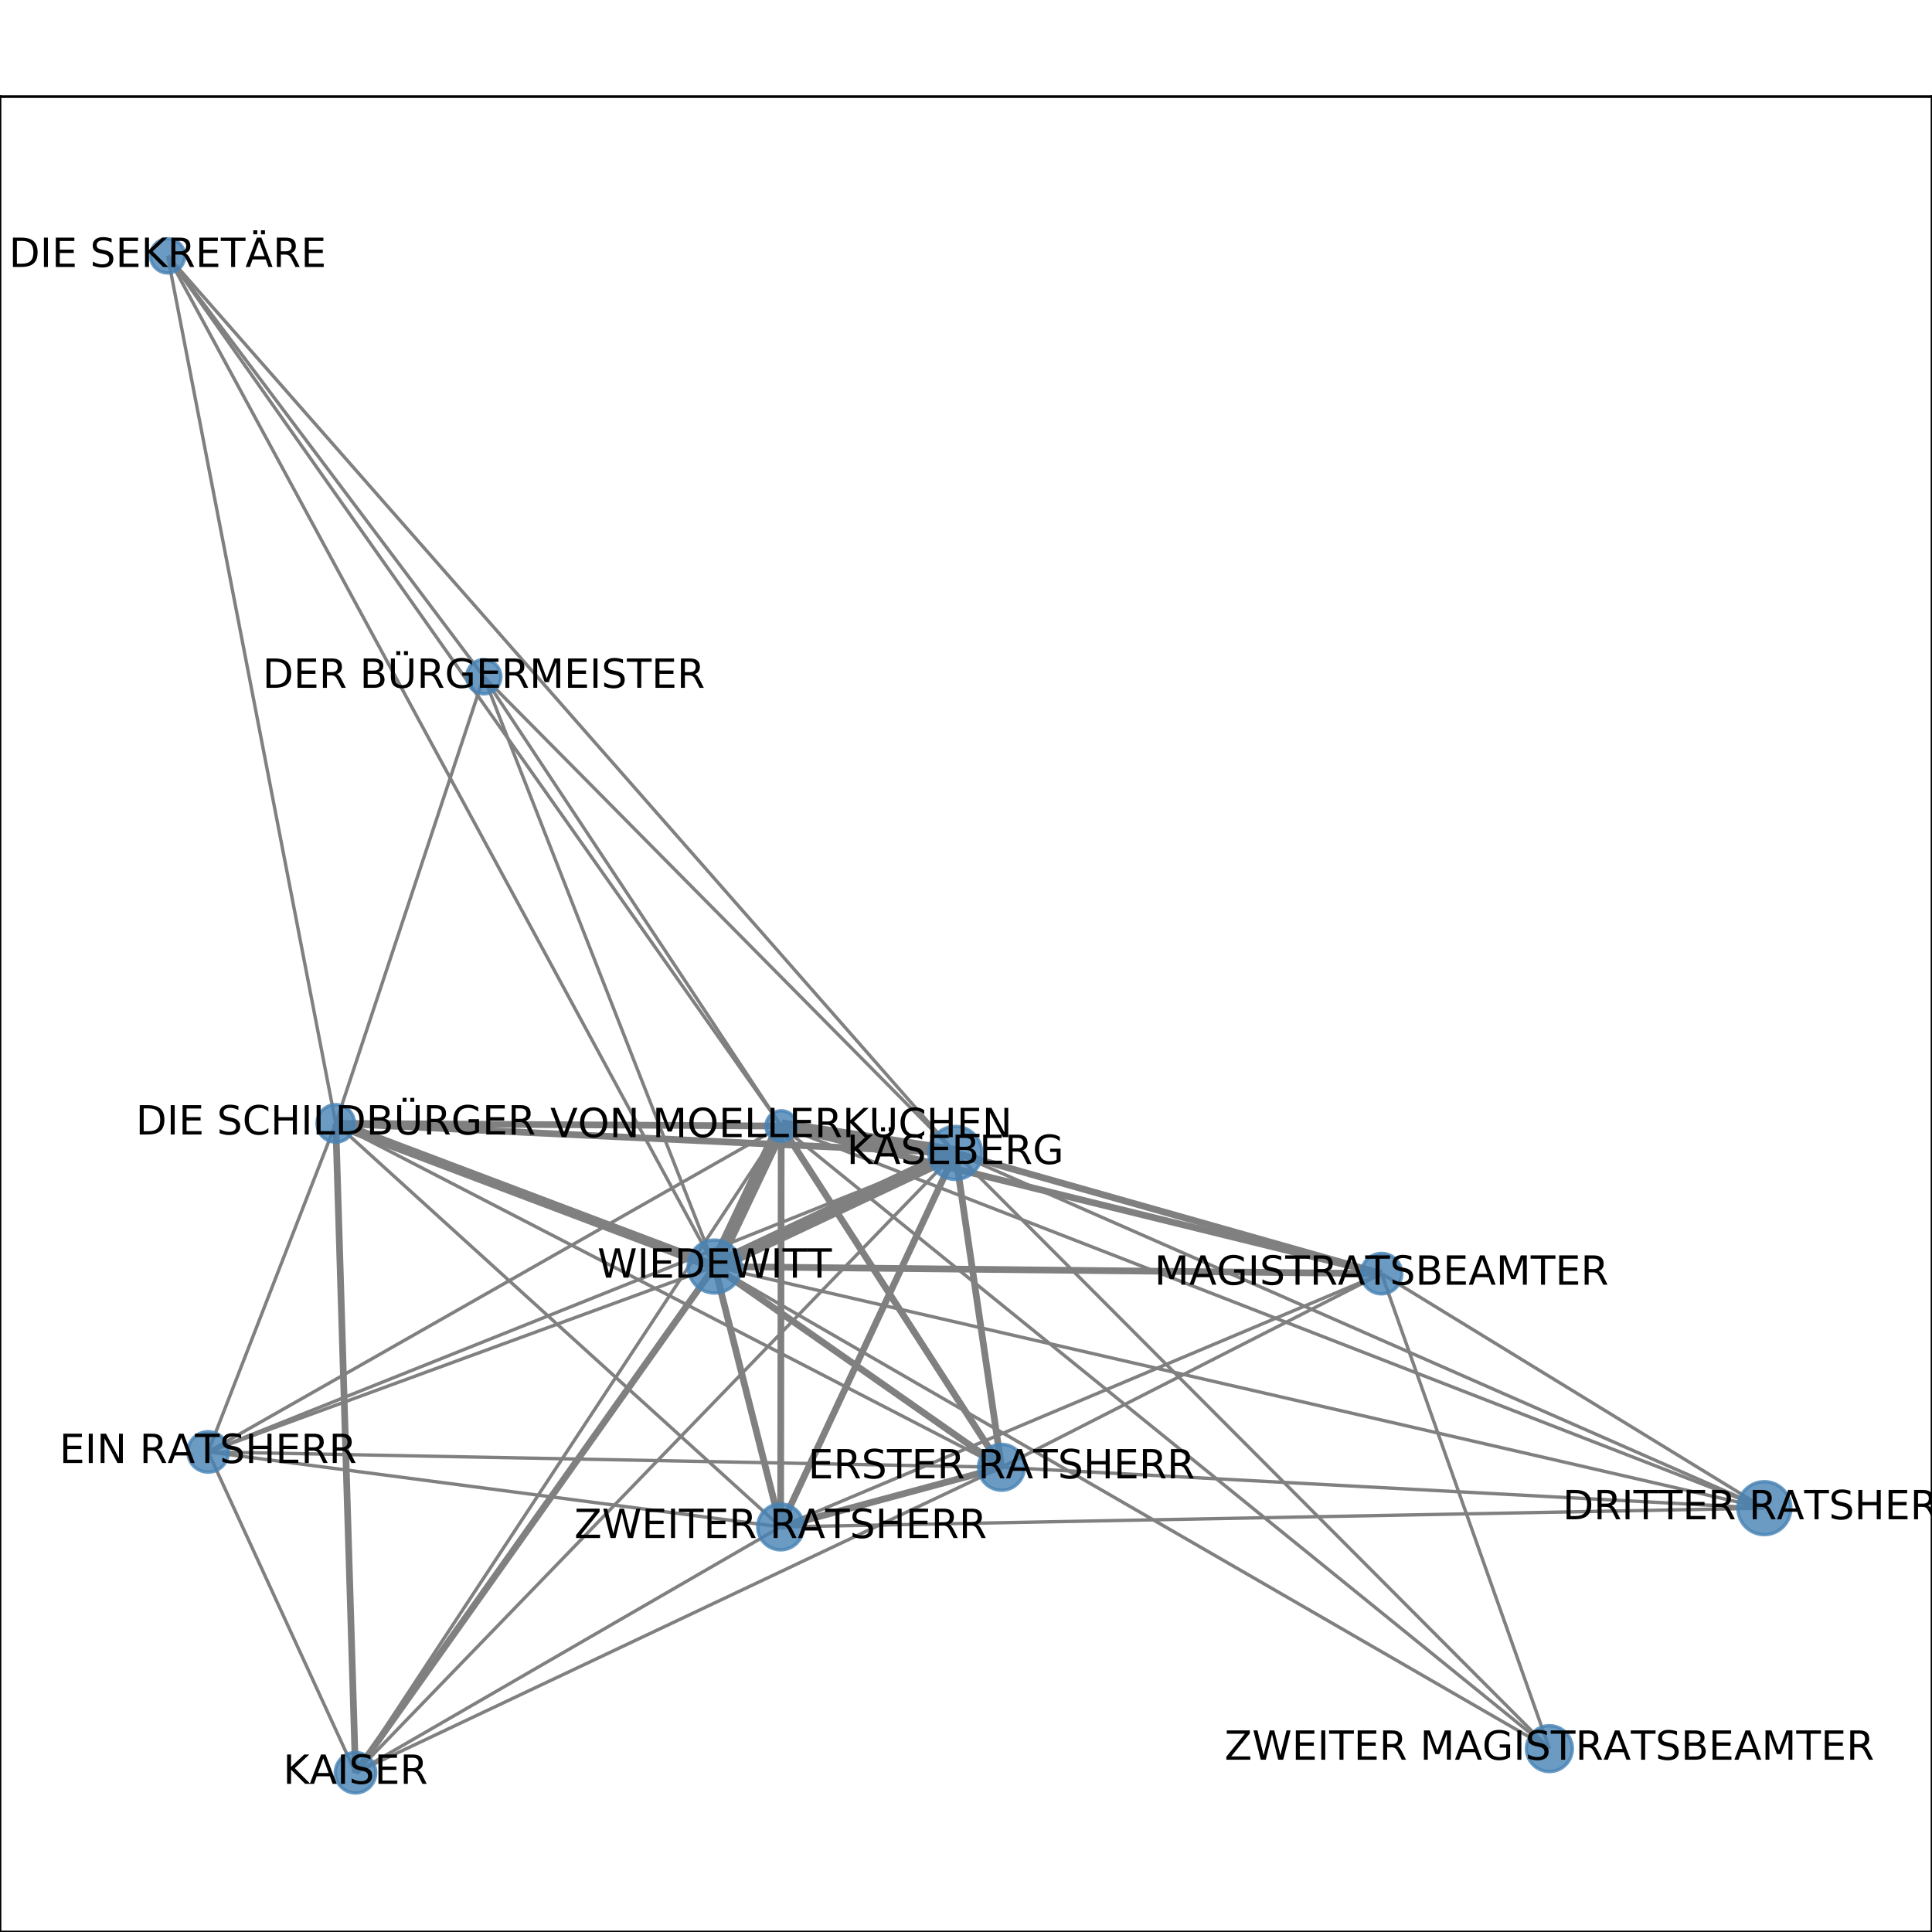 <?xml version="1.0" encoding="utf-8" standalone="no"?>
<!DOCTYPE svg PUBLIC "-//W3C//DTD SVG 1.1//EN"
  "http://www.w3.org/Graphics/SVG/1.1/DTD/svg11.dtd">
<!-- Created with matplotlib (http://matplotlib.org/) -->
<svg height="576pt" version="1.1" viewBox="0 0 576 576" width="576pt" xmlns="http://www.w3.org/2000/svg" xmlns:xlink="http://www.w3.org/1999/xlink">
 <defs>
  <style type="text/css">
*{stroke-linecap:butt;stroke-linejoin:round;}
  </style>
 </defs>
 <g id="figure_1">
  <g id="patch_1">
   <path d="M 0 576 
L 576 576 
L 576 0 
L 0 0 
z
" style="fill:#ffffff;"/>
  </g>
  <g id="axes_1">
   <g id="patch_2">
    <path d="M 0 576 
L 576 576 
L 576 28.8 
L 0 28.8 
z
" style="fill:#ffffff;"/>
   </g>
   <g id="LineCollection_1">
    <path clip-path="url(#pb0f4150a5f)" d="M 144.228 201.752 
L 49.983 76.284 
" style="fill:none;stroke:#808080;"/>
    <path clip-path="url(#pb0f4150a5f)" d="M 144.228 201.752 
L 232.916 335.719 
" style="fill:none;stroke:#808080;"/>
    <path clip-path="url(#pb0f4150a5f)" d="M 144.228 201.752 
L 213.049 377.605 
" style="fill:none;stroke:#808080;"/>
    <path clip-path="url(#pb0f4150a5f)" d="M 144.228 201.752 
L 100.101 334.923 
" style="fill:none;stroke:#808080;"/>
    <path clip-path="url(#pb0f4150a5f)" d="M 144.228 201.752 
L 284.81 343.72 
" style="fill:none;stroke:#808080;"/>
    <path clip-path="url(#pb0f4150a5f)" d="M 232.732 455.226 
L 62.042 432.871 
" style="fill:none;stroke:#808080;"/>
    <path clip-path="url(#pb0f4150a5f)" d="M 232.732 455.226 
L 213.049 377.605 
" style="fill:none;stroke:#808080;stroke-width:2;"/>
    <path clip-path="url(#pb0f4150a5f)" d="M 232.732 455.226 
L 526.017 449.64 
" style="fill:none;stroke:#808080;"/>
    <path clip-path="url(#pb0f4150a5f)" d="M 232.732 455.226 
L 105.988 528.516 
" style="fill:none;stroke:#808080;"/>
    <path clip-path="url(#pb0f4150a5f)" d="M 232.732 455.226 
L 411.889 379.712 
" style="fill:none;stroke:#808080;"/>
    <path clip-path="url(#pb0f4150a5f)" d="M 232.732 455.226 
L 100.101 334.923 
" style="fill:none;stroke:#808080;"/>
    <path clip-path="url(#pb0f4150a5f)" d="M 232.732 455.226 
L 232.916 335.719 
" style="fill:none;stroke:#808080;stroke-width:2;"/>
    <path clip-path="url(#pb0f4150a5f)" d="M 232.732 455.226 
L 298.587 437.448 
" style="fill:none;stroke:#808080;stroke-width:2;"/>
    <path clip-path="url(#pb0f4150a5f)" d="M 232.732 455.226 
L 284.81 343.72 
" style="fill:none;stroke:#808080;stroke-width:2;"/>
    <path clip-path="url(#pb0f4150a5f)" d="M 213.049 377.605 
L 526.017 449.64 
" style="fill:none;stroke:#808080;"/>
    <path clip-path="url(#pb0f4150a5f)" d="M 213.049 377.605 
L 284.81 343.72 
" style="fill:none;stroke:#808080;stroke-width:4;"/>
    <path clip-path="url(#pb0f4150a5f)" d="M 213.049 377.605 
L 100.101 334.923 
" style="fill:none;stroke:#808080;stroke-width:3;"/>
    <path clip-path="url(#pb0f4150a5f)" d="M 213.049 377.605 
L 105.988 528.516 
" style="fill:none;stroke:#808080;stroke-width:2;"/>
    <path clip-path="url(#pb0f4150a5f)" d="M 213.049 377.605 
L 461.934 521.332 
" style="fill:none;stroke:#808080;"/>
    <path clip-path="url(#pb0f4150a5f)" d="M 213.049 377.605 
L 62.042 432.871 
" style="fill:none;stroke:#808080;"/>
    <path clip-path="url(#pb0f4150a5f)" d="M 213.049 377.605 
L 49.983 76.284 
" style="fill:none;stroke:#808080;"/>
    <path clip-path="url(#pb0f4150a5f)" d="M 213.049 377.605 
L 411.889 379.712 
" style="fill:none;stroke:#808080;stroke-width:2;"/>
    <path clip-path="url(#pb0f4150a5f)" d="M 213.049 377.605 
L 232.916 335.719 
" style="fill:none;stroke:#808080;stroke-width:4;"/>
    <path clip-path="url(#pb0f4150a5f)" d="M 213.049 377.605 
L 298.587 437.448 
" style="fill:none;stroke:#808080;stroke-width:2;"/>
    <path clip-path="url(#pb0f4150a5f)" d="M 100.101 334.923 
L 49.983 76.284 
" style="fill:none;stroke:#808080;"/>
    <path clip-path="url(#pb0f4150a5f)" d="M 100.101 334.923 
L 62.042 432.871 
" style="fill:none;stroke:#808080;"/>
    <path clip-path="url(#pb0f4150a5f)" d="M 100.101 334.923 
L 105.988 528.516 
" style="fill:none;stroke:#808080;stroke-width:2;"/>
    <path clip-path="url(#pb0f4150a5f)" d="M 100.101 334.923 
L 232.916 335.719 
" style="fill:none;stroke:#808080;stroke-width:2;"/>
    <path clip-path="url(#pb0f4150a5f)" d="M 100.101 334.923 
L 298.587 437.448 
" style="fill:none;stroke:#808080;"/>
    <path clip-path="url(#pb0f4150a5f)" d="M 100.101 334.923 
L 284.81 343.72 
" style="fill:none;stroke:#808080;stroke-width:2;"/>
    <path clip-path="url(#pb0f4150a5f)" d="M 105.988 528.516 
L 62.042 432.871 
" style="fill:none;stroke:#808080;"/>
    <path clip-path="url(#pb0f4150a5f)" d="M 105.988 528.516 
L 232.916 335.719 
" style="fill:none;stroke:#808080;"/>
    <path clip-path="url(#pb0f4150a5f)" d="M 105.988 528.516 
L 298.587 437.448 
" style="fill:none;stroke:#808080;"/>
    <path clip-path="url(#pb0f4150a5f)" d="M 105.988 528.516 
L 284.81 343.72 
" style="fill:none;stroke:#808080;"/>
    <path clip-path="url(#pb0f4150a5f)" d="M 232.916 335.719 
L 461.934 521.332 
" style="fill:none;stroke:#808080;"/>
    <path clip-path="url(#pb0f4150a5f)" d="M 232.916 335.719 
L 62.042 432.871 
" style="fill:none;stroke:#808080;"/>
    <path clip-path="url(#pb0f4150a5f)" d="M 232.916 335.719 
L 49.983 76.284 
" style="fill:none;stroke:#808080;"/>
    <path clip-path="url(#pb0f4150a5f)" d="M 232.916 335.719 
L 411.889 379.712 
" style="fill:none;stroke:#808080;stroke-width:2;"/>
    <path clip-path="url(#pb0f4150a5f)" d="M 232.916 335.719 
L 526.017 449.64 
" style="fill:none;stroke:#808080;"/>
    <path clip-path="url(#pb0f4150a5f)" d="M 232.916 335.719 
L 298.587 437.448 
" style="fill:none;stroke:#808080;stroke-width:2;"/>
    <path clip-path="url(#pb0f4150a5f)" d="M 232.916 335.719 
L 284.81 343.72 
" style="fill:none;stroke:#808080;stroke-width:4;"/>
    <path clip-path="url(#pb0f4150a5f)" d="M 461.934 521.332 
L 411.889 379.712 
" style="fill:none;stroke:#808080;"/>
    <path clip-path="url(#pb0f4150a5f)" d="M 461.934 521.332 
L 284.81 343.72 
" style="fill:none;stroke:#808080;"/>
    <path clip-path="url(#pb0f4150a5f)" d="M 62.042 432.871 
L 298.587 437.448 
" style="fill:none;stroke:#808080;"/>
    <path clip-path="url(#pb0f4150a5f)" d="M 62.042 432.871 
L 284.81 343.72 
" style="fill:none;stroke:#808080;"/>
    <path clip-path="url(#pb0f4150a5f)" d="M 49.983 76.284 
L 284.81 343.72 
" style="fill:none;stroke:#808080;"/>
    <path clip-path="url(#pb0f4150a5f)" d="M 411.889 379.712 
L 526.017 449.64 
" style="fill:none;stroke:#808080;"/>
    <path clip-path="url(#pb0f4150a5f)" d="M 411.889 379.712 
L 298.587 437.448 
" style="fill:none;stroke:#808080;"/>
    <path clip-path="url(#pb0f4150a5f)" d="M 411.889 379.712 
L 284.81 343.72 
" style="fill:none;stroke:#808080;stroke-width:2;"/>
    <path clip-path="url(#pb0f4150a5f)" d="M 526.017 449.64 
L 298.587 437.448 
" style="fill:none;stroke:#808080;"/>
    <path clip-path="url(#pb0f4150a5f)" d="M 526.017 449.64 
L 284.81 343.72 
" style="fill:none;stroke:#808080;"/>
    <path clip-path="url(#pb0f4150a5f)" d="M 298.587 437.448 
L 284.81 343.72 
" style="fill:none;stroke:#808080;stroke-width:2;"/>
   </g>
   <g id="matplotlib.axis_1">
    <g id="xtick_1">
     <g id="line2d_1">
      <defs>
       <path d="M 0 0 
L 0 3.5 
" id="mba0de5b449" style="stroke:#000000;stroke-width:0.8;"/>
      </defs>
      <g>
       <use style="stroke:#000000;stroke-width:0.8;" x="49.983" xlink:href="#mba0de5b449" y="576"/>
      </g>
     </g>
     <g id="text_1">
      <!-- 0.0 -->
      <defs>
       <path d="M 31.781 66.406 
Q 24.172 66.406 20.328 58.906 
Q 16.5 51.422 16.5 36.375 
Q 16.5 21.391 20.328 13.891 
Q 24.172 6.391 31.781 6.391 
Q 39.453 6.391 43.281 13.891 
Q 47.125 21.391 47.125 36.375 
Q 47.125 51.422 43.281 58.906 
Q 39.453 66.406 31.781 66.406 
z
M 31.781 74.219 
Q 44.047 74.219 50.516 64.516 
Q 56.984 54.828 56.984 36.375 
Q 56.984 17.969 50.516 8.266 
Q 44.047 -1.422 31.781 -1.422 
Q 19.531 -1.422 13.062 8.266 
Q 6.594 17.969 6.594 36.375 
Q 6.594 54.828 13.062 64.516 
Q 19.531 74.219 31.781 74.219 
z
" id="DejaVuSans-30"/>
       <path d="M 10.688 12.406 
L 21 12.406 
L 21 0 
L 10.688 0 
z
" id="DejaVuSans-2e"/>
      </defs>
      <g transform="translate(42.032 590.598)scale(0.1 -0.1)">
       <use xlink:href="#DejaVuSans-30"/>
       <use x="63.623" xlink:href="#DejaVuSans-2e"/>
       <use x="95.41" xlink:href="#DejaVuSans-30"/>
      </g>
     </g>
    </g>
    <g id="xtick_2">
     <g id="line2d_2">
      <g>
       <use style="stroke:#000000;stroke-width:0.8;" x="117.102" xlink:href="#mba0de5b449" y="576"/>
      </g>
     </g>
     <g id="text_2">
      <!-- 0.1 -->
      <defs>
       <path d="M 12.406 8.297 
L 28.516 8.297 
L 28.516 63.922 
L 10.984 60.406 
L 10.984 69.391 
L 28.422 72.906 
L 38.281 72.906 
L 38.281 8.297 
L 54.391 8.297 
L 54.391 0 
L 12.406 0 
z
" id="DejaVuSans-31"/>
      </defs>
      <g transform="translate(109.15 590.598)scale(0.1 -0.1)">
       <use xlink:href="#DejaVuSans-30"/>
       <use x="63.623" xlink:href="#DejaVuSans-2e"/>
       <use x="95.41" xlink:href="#DejaVuSans-31"/>
      </g>
     </g>
    </g>
    <g id="xtick_3">
     <g id="line2d_3">
      <g>
       <use style="stroke:#000000;stroke-width:0.8;" x="184.22" xlink:href="#mba0de5b449" y="576"/>
      </g>
     </g>
     <g id="text_3">
      <!-- 0.2 -->
      <defs>
       <path d="M 19.188 8.297 
L 53.609 8.297 
L 53.609 0 
L 7.328 0 
L 7.328 8.297 
Q 12.938 14.109 22.625 23.891 
Q 32.328 33.688 34.812 36.531 
Q 39.547 41.844 41.422 45.531 
Q 43.312 49.219 43.312 52.781 
Q 43.312 58.594 39.234 62.25 
Q 35.156 65.922 28.609 65.922 
Q 23.969 65.922 18.812 64.312 
Q 13.672 62.703 7.812 59.422 
L 7.812 69.391 
Q 13.766 71.781 18.938 73 
Q 24.125 74.219 28.422 74.219 
Q 39.75 74.219 46.484 68.547 
Q 53.219 62.891 53.219 53.422 
Q 53.219 48.922 51.531 44.891 
Q 49.859 40.875 45.406 35.406 
Q 44.188 33.984 37.641 27.219 
Q 31.109 20.453 19.188 8.297 
z
" id="DejaVuSans-32"/>
      </defs>
      <g transform="translate(176.268 590.598)scale(0.1 -0.1)">
       <use xlink:href="#DejaVuSans-30"/>
       <use x="63.623" xlink:href="#DejaVuSans-2e"/>
       <use x="95.41" xlink:href="#DejaVuSans-32"/>
      </g>
     </g>
    </g>
    <g id="xtick_4">
     <g id="line2d_4">
      <g>
       <use style="stroke:#000000;stroke-width:0.8;" x="251.338" xlink:href="#mba0de5b449" y="576"/>
      </g>
     </g>
     <g id="text_4">
      <!-- 0.3 -->
      <defs>
       <path d="M 40.578 39.312 
Q 47.656 37.797 51.625 33 
Q 55.609 28.219 55.609 21.188 
Q 55.609 10.406 48.188 4.484 
Q 40.766 -1.422 27.094 -1.422 
Q 22.516 -1.422 17.656 -0.516 
Q 12.797 0.391 7.625 2.203 
L 7.625 11.719 
Q 11.719 9.328 16.594 8.109 
Q 21.484 6.891 26.812 6.891 
Q 36.078 6.891 40.938 10.547 
Q 45.797 14.203 45.797 21.188 
Q 45.797 27.641 41.281 31.266 
Q 36.766 34.906 28.719 34.906 
L 20.219 34.906 
L 20.219 43.016 
L 29.109 43.016 
Q 36.375 43.016 40.234 45.922 
Q 44.094 48.828 44.094 54.297 
Q 44.094 59.906 40.109 62.906 
Q 36.141 65.922 28.719 65.922 
Q 24.656 65.922 20.016 65.031 
Q 15.375 64.156 9.812 62.312 
L 9.812 71.094 
Q 15.438 72.656 20.344 73.438 
Q 25.25 74.219 29.594 74.219 
Q 40.828 74.219 47.359 69.109 
Q 53.906 64.016 53.906 55.328 
Q 53.906 49.266 50.438 45.094 
Q 46.969 40.922 40.578 39.312 
z
" id="DejaVuSans-33"/>
      </defs>
      <g transform="translate(243.386 590.598)scale(0.1 -0.1)">
       <use xlink:href="#DejaVuSans-30"/>
       <use x="63.623" xlink:href="#DejaVuSans-2e"/>
       <use x="95.41" xlink:href="#DejaVuSans-33"/>
      </g>
     </g>
    </g>
    <g id="xtick_5">
     <g id="line2d_5">
      <g>
       <use style="stroke:#000000;stroke-width:0.8;" x="318.456" xlink:href="#mba0de5b449" y="576"/>
      </g>
     </g>
     <g id="text_5">
      <!-- 0.4 -->
      <defs>
       <path d="M 37.797 64.312 
L 12.891 25.391 
L 37.797 25.391 
z
M 35.203 72.906 
L 47.609 72.906 
L 47.609 25.391 
L 58.016 25.391 
L 58.016 17.188 
L 47.609 17.188 
L 47.609 0 
L 37.797 0 
L 37.797 17.188 
L 4.891 17.188 
L 4.891 26.703 
z
" id="DejaVuSans-34"/>
      </defs>
      <g transform="translate(310.505 590.598)scale(0.1 -0.1)">
       <use xlink:href="#DejaVuSans-30"/>
       <use x="63.623" xlink:href="#DejaVuSans-2e"/>
       <use x="95.41" xlink:href="#DejaVuSans-34"/>
      </g>
     </g>
    </g>
    <g id="xtick_6">
     <g id="line2d_6">
      <g>
       <use style="stroke:#000000;stroke-width:0.8;" x="385.574" xlink:href="#mba0de5b449" y="576"/>
      </g>
     </g>
     <g id="text_6">
      <!-- 0.5 -->
      <defs>
       <path d="M 10.797 72.906 
L 49.516 72.906 
L 49.516 64.594 
L 19.828 64.594 
L 19.828 46.734 
Q 21.969 47.469 24.109 47.828 
Q 26.266 48.188 28.422 48.188 
Q 40.625 48.188 47.75 41.5 
Q 54.891 34.812 54.891 23.391 
Q 54.891 11.625 47.562 5.094 
Q 40.234 -1.422 26.906 -1.422 
Q 22.312 -1.422 17.547 -0.641 
Q 12.797 0.141 7.719 1.703 
L 7.719 11.625 
Q 12.109 9.234 16.797 8.062 
Q 21.484 6.891 26.703 6.891 
Q 35.156 6.891 40.078 11.328 
Q 45.016 15.766 45.016 23.391 
Q 45.016 31 40.078 35.438 
Q 35.156 39.891 26.703 39.891 
Q 22.75 39.891 18.812 39.016 
Q 14.891 38.141 10.797 36.281 
z
" id="DejaVuSans-35"/>
      </defs>
      <g transform="translate(377.623 590.598)scale(0.1 -0.1)">
       <use xlink:href="#DejaVuSans-30"/>
       <use x="63.623" xlink:href="#DejaVuSans-2e"/>
       <use x="95.41" xlink:href="#DejaVuSans-35"/>
      </g>
     </g>
    </g>
    <g id="xtick_7">
     <g id="line2d_7">
      <g>
       <use style="stroke:#000000;stroke-width:0.8;" x="452.692" xlink:href="#mba0de5b449" y="576"/>
      </g>
     </g>
     <g id="text_7">
      <!-- 0.6 -->
      <defs>
       <path d="M 33.016 40.375 
Q 26.375 40.375 22.484 35.828 
Q 18.609 31.297 18.609 23.391 
Q 18.609 15.531 22.484 10.953 
Q 26.375 6.391 33.016 6.391 
Q 39.656 6.391 43.531 10.953 
Q 47.406 15.531 47.406 23.391 
Q 47.406 31.297 43.531 35.828 
Q 39.656 40.375 33.016 40.375 
z
M 52.594 71.297 
L 52.594 62.312 
Q 48.875 64.062 45.094 64.984 
Q 41.312 65.922 37.594 65.922 
Q 27.828 65.922 22.672 59.328 
Q 17.531 52.734 16.797 39.406 
Q 19.672 43.656 24.016 45.922 
Q 28.375 48.188 33.594 48.188 
Q 44.578 48.188 50.953 41.516 
Q 57.328 34.859 57.328 23.391 
Q 57.328 12.156 50.688 5.359 
Q 44.047 -1.422 33.016 -1.422 
Q 20.359 -1.422 13.672 8.266 
Q 6.984 17.969 6.984 36.375 
Q 6.984 53.656 15.188 63.938 
Q 23.391 74.219 37.203 74.219 
Q 40.922 74.219 44.703 73.484 
Q 48.484 72.75 52.594 71.297 
z
" id="DejaVuSans-36"/>
      </defs>
      <g transform="translate(444.741 590.598)scale(0.1 -0.1)">
       <use xlink:href="#DejaVuSans-30"/>
       <use x="63.623" xlink:href="#DejaVuSans-2e"/>
       <use x="95.41" xlink:href="#DejaVuSans-36"/>
      </g>
     </g>
    </g>
    <g id="xtick_8">
     <g id="line2d_8">
      <g>
       <use style="stroke:#000000;stroke-width:0.8;" x="519.811" xlink:href="#mba0de5b449" y="576"/>
      </g>
     </g>
     <g id="text_8">
      <!-- 0.7 -->
      <defs>
       <path d="M 8.203 72.906 
L 55.078 72.906 
L 55.078 68.703 
L 28.609 0 
L 18.312 0 
L 43.219 64.594 
L 8.203 64.594 
z
" id="DejaVuSans-37"/>
      </defs>
      <g transform="translate(511.859 590.598)scale(0.1 -0.1)">
       <use xlink:href="#DejaVuSans-30"/>
       <use x="63.623" xlink:href="#DejaVuSans-2e"/>
       <use x="95.41" xlink:href="#DejaVuSans-37"/>
      </g>
     </g>
    </g>
   </g>
   <g id="matplotlib.axis_2">
    <g id="ytick_1">
     <g id="line2d_9">
      <defs>
       <path d="M 0 0 
L -3.5 0 
" id="m87a80bd3a3" style="stroke:#000000;stroke-width:0.8;"/>
      </defs>
      <g>
       <use style="stroke:#000000;stroke-width:0.8;" x="0" xlink:href="#m87a80bd3a3" y="528.516"/>
      </g>
     </g>
     <g id="text_9">
      <!-- 0.0 -->
      <g transform="translate(-22.903 532.315)scale(0.1 -0.1)">
       <use xlink:href="#DejaVuSans-30"/>
       <use x="63.623" xlink:href="#DejaVuSans-2e"/>
       <use x="95.41" xlink:href="#DejaVuSans-30"/>
      </g>
     </g>
    </g>
    <g id="ytick_2">
     <g id="line2d_10">
      <g>
       <use style="stroke:#000000;stroke-width:0.8;" x="0" xlink:href="#m87a80bd3a3" y="438.069"/>
      </g>
     </g>
     <g id="text_10">
      <!-- 0.2 -->
      <g transform="translate(-22.903 441.869)scale(0.1 -0.1)">
       <use xlink:href="#DejaVuSans-30"/>
       <use x="63.623" xlink:href="#DejaVuSans-2e"/>
       <use x="95.41" xlink:href="#DejaVuSans-32"/>
      </g>
     </g>
    </g>
    <g id="ytick_3">
     <g id="line2d_11">
      <g>
       <use style="stroke:#000000;stroke-width:0.8;" x="0" xlink:href="#m87a80bd3a3" y="347.623"/>
      </g>
     </g>
     <g id="text_11">
      <!-- 0.4 -->
      <g transform="translate(-22.903 351.422)scale(0.1 -0.1)">
       <use xlink:href="#DejaVuSans-30"/>
       <use x="63.623" xlink:href="#DejaVuSans-2e"/>
       <use x="95.41" xlink:href="#DejaVuSans-34"/>
      </g>
     </g>
    </g>
    <g id="ytick_4">
     <g id="line2d_12">
      <g>
       <use style="stroke:#000000;stroke-width:0.8;" x="0" xlink:href="#m87a80bd3a3" y="257.177"/>
      </g>
     </g>
     <g id="text_12">
      <!-- 0.6 -->
      <g transform="translate(-22.903 260.976)scale(0.1 -0.1)">
       <use xlink:href="#DejaVuSans-30"/>
       <use x="63.623" xlink:href="#DejaVuSans-2e"/>
       <use x="95.41" xlink:href="#DejaVuSans-36"/>
      </g>
     </g>
    </g>
    <g id="ytick_5">
     <g id="line2d_13">
      <g>
       <use style="stroke:#000000;stroke-width:0.8;" x="0" xlink:href="#m87a80bd3a3" y="166.731"/>
      </g>
     </g>
     <g id="text_13">
      <!-- 0.8 -->
      <defs>
       <path d="M 31.781 34.625 
Q 24.75 34.625 20.719 30.859 
Q 16.703 27.094 16.703 20.516 
Q 16.703 13.922 20.719 10.156 
Q 24.75 6.391 31.781 6.391 
Q 38.812 6.391 42.859 10.172 
Q 46.922 13.969 46.922 20.516 
Q 46.922 27.094 42.891 30.859 
Q 38.875 34.625 31.781 34.625 
z
M 21.922 38.812 
Q 15.578 40.375 12.031 44.719 
Q 8.5 49.078 8.5 55.328 
Q 8.5 64.062 14.719 69.141 
Q 20.953 74.219 31.781 74.219 
Q 42.672 74.219 48.875 69.141 
Q 55.078 64.062 55.078 55.328 
Q 55.078 49.078 51.531 44.719 
Q 48 40.375 41.703 38.812 
Q 48.828 37.156 52.797 32.312 
Q 56.781 27.484 56.781 20.516 
Q 56.781 9.906 50.312 4.234 
Q 43.844 -1.422 31.781 -1.422 
Q 19.734 -1.422 13.25 4.234 
Q 6.781 9.906 6.781 20.516 
Q 6.781 27.484 10.781 32.312 
Q 14.797 37.156 21.922 38.812 
z
M 18.312 54.391 
Q 18.312 48.734 21.844 45.562 
Q 25.391 42.391 31.781 42.391 
Q 38.141 42.391 41.719 45.562 
Q 45.312 48.734 45.312 54.391 
Q 45.312 60.062 41.719 63.234 
Q 38.141 66.406 31.781 66.406 
Q 25.391 66.406 21.844 63.234 
Q 18.312 60.062 18.312 54.391 
z
" id="DejaVuSans-38"/>
      </defs>
      <g transform="translate(-22.903 170.53)scale(0.1 -0.1)">
       <use xlink:href="#DejaVuSans-30"/>
       <use x="63.623" xlink:href="#DejaVuSans-2e"/>
       <use x="95.41" xlink:href="#DejaVuSans-38"/>
      </g>
     </g>
    </g>
    <g id="ytick_6">
     <g id="line2d_14">
      <g>
       <use style="stroke:#000000;stroke-width:0.8;" x="0" xlink:href="#m87a80bd3a3" y="76.284"/>
      </g>
     </g>
     <g id="text_14">
      <!-- 1.0 -->
      <g transform="translate(-22.903 80.084)scale(0.1 -0.1)">
       <use xlink:href="#DejaVuSans-31"/>
       <use x="63.623" xlink:href="#DejaVuSans-2e"/>
       <use x="95.41" xlink:href="#DejaVuSans-30"/>
      </g>
     </g>
    </g>
   </g>
   <g id="PathCollection_1">
    <path clip-path="url(#pb0f4150a5f)" d="M 144.228 206.856 
C 145.582 206.856 146.88 206.318 147.837 205.361 
C 148.794 204.404 149.331 203.106 149.331 201.752 
C 149.331 200.399 148.794 199.101 147.837 198.144 
C 146.88 197.187 145.582 196.649 144.228 196.649 
C 142.875 196.649 141.577 197.187 140.62 198.144 
C 139.663 199.101 139.125 200.399 139.125 201.752 
C 139.125 203.106 139.663 204.404 140.62 205.361 
C 141.577 206.318 142.875 206.856 144.228 206.856 
z
" style="fill:#4682b4;fill-opacity:0.8;stroke:#4682b4;stroke-opacity:0.8;"/>
    <path clip-path="url(#pb0f4150a5f)" d="M 232.732 462.072 
C 234.548 462.072 236.29 461.351 237.574 460.067 
C 238.857 458.783 239.579 457.042 239.579 455.226 
C 239.579 453.41 238.857 451.669 237.574 450.385 
C 236.29 449.101 234.548 448.379 232.732 448.379 
C 230.917 448.379 229.175 449.101 227.891 450.385 
C 226.607 451.669 225.886 453.41 225.886 455.226 
C 225.886 457.042 226.607 458.783 227.891 460.067 
C 229.175 461.351 230.917 462.072 232.732 462.072 
z
" style="fill:#4682b4;fill-opacity:0.8;stroke:#4682b4;stroke-opacity:0.8;"/>
    <path clip-path="url(#pb0f4150a5f)" d="M 213.049 385.511 
C 215.145 385.511 217.156 384.678 218.639 383.195 
C 220.121 381.713 220.954 379.702 220.954 377.605 
C 220.954 375.509 220.121 373.498 218.639 372.015 
C 217.156 370.532 215.145 369.699 213.049 369.699 
C 210.952 369.699 208.941 370.532 207.459 372.015 
C 205.976 373.498 205.143 375.509 205.143 377.605 
C 205.143 379.702 205.976 381.713 207.459 383.195 
C 208.941 384.678 210.952 385.511 213.049 385.511 
z
" style="fill:#4682b4;fill-opacity:0.8;stroke:#4682b4;stroke-opacity:0.8;"/>
    <path clip-path="url(#pb0f4150a5f)" d="M 100.101 340.514 
C 101.584 340.514 103.006 339.925 104.054 338.876 
C 105.102 337.828 105.691 336.406 105.691 334.923 
C 105.691 333.441 105.102 332.019 104.054 330.971 
C 103.006 329.922 101.584 329.333 100.101 329.333 
C 98.619 329.333 97.197 329.922 96.148 330.971 
C 95.1 332.019 94.511 333.441 94.511 334.923 
C 94.511 336.406 95.1 337.828 96.148 338.876 
C 97.197 339.925 98.619 340.514 100.101 340.514 
z
" style="fill:#4682b4;fill-opacity:0.8;stroke:#4682b4;stroke-opacity:0.8;"/>
    <path clip-path="url(#pb0f4150a5f)" d="M 105.988 534.554 
C 107.589 534.554 109.125 533.918 110.257 532.785 
C 111.389 531.653 112.026 530.117 112.026 528.516 
C 112.026 526.914 111.389 525.378 110.257 524.246 
C 109.125 523.114 107.589 522.478 105.988 522.478 
C 104.386 522.478 102.85 523.114 101.718 524.246 
C 100.586 525.378 99.95 526.914 99.95 528.516 
C 99.95 530.117 100.586 531.653 101.718 532.785 
C 102.85 533.918 104.386 534.554 105.988 534.554 
z
" style="fill:#4682b4;fill-opacity:0.8;stroke:#4682b4;stroke-opacity:0.8;"/>
    <path clip-path="url(#pb0f4150a5f)" d="M 232.916 340.283 
C 234.126 340.283 235.288 339.802 236.143 338.946 
C 236.999 338.09 237.48 336.929 237.48 335.719 
C 237.48 334.508 236.999 333.347 236.143 332.491 
C 235.288 331.635 234.126 331.154 232.916 331.154 
C 231.706 331.154 230.544 331.635 229.689 332.491 
C 228.833 333.347 228.352 334.508 228.352 335.719 
C 228.352 336.929 228.833 338.09 229.689 338.946 
C 230.544 339.802 231.706 340.283 232.916 340.283 
z
" style="fill:#4682b4;fill-opacity:0.8;stroke:#4682b4;stroke-opacity:0.8;"/>
    <path clip-path="url(#pb0f4150a5f)" d="M 461.934 528.179 
C 463.75 528.179 465.491 527.457 466.775 526.173 
C 468.059 524.89 468.781 523.148 468.781 521.332 
C 468.781 519.516 468.059 517.775 466.775 516.491 
C 465.491 515.207 463.75 514.486 461.934 514.486 
C 460.118 514.486 458.377 515.207 457.093 516.491 
C 455.809 517.775 455.088 519.516 455.088 521.332 
C 455.088 523.148 455.809 524.89 457.093 526.173 
C 458.377 527.457 460.118 528.179 461.934 528.179 
z
" style="fill:#4682b4;fill-opacity:0.8;stroke:#4682b4;stroke-opacity:0.8;"/>
    <path clip-path="url(#pb0f4150a5f)" d="M 62.042 438.909 
C 63.643 438.909 65.179 438.273 66.311 437.14 
C 67.444 436.008 68.08 434.472 68.08 432.871 
C 68.08 431.269 67.444 429.734 66.311 428.601 
C 65.179 427.469 63.643 426.833 62.042 426.833 
C 60.441 426.833 58.905 427.469 57.772 428.601 
C 56.64 429.734 56.004 431.269 56.004 432.871 
C 56.004 434.472 56.64 436.008 57.772 437.14 
C 58.905 438.273 60.441 438.909 62.042 438.909 
z
" style="fill:#4682b4;fill-opacity:0.8;stroke:#4682b4;stroke-opacity:0.8;"/>
    <path clip-path="url(#pb0f4150a5f)" d="M 49.983 81.387 
C 51.337 81.387 52.635 80.85 53.592 79.893 
C 54.549 78.936 55.087 77.638 55.087 76.284 
C 55.087 74.931 54.549 73.633 53.592 72.676 
C 52.635 71.719 51.337 71.181 49.983 71.181 
C 48.63 71.181 47.332 71.719 46.375 72.676 
C 45.418 73.633 44.88 74.931 44.88 76.284 
C 44.88 77.638 45.418 78.936 46.375 79.893 
C 47.332 80.85 48.63 81.387 49.983 81.387 
z
" style="fill:#4682b4;fill-opacity:0.8;stroke:#4682b4;stroke-opacity:0.8;"/>
    <path clip-path="url(#pb0f4150a5f)" d="M 411.889 385.75 
C 413.49 385.75 415.026 385.114 416.158 383.982 
C 417.29 382.849 417.927 381.313 417.927 379.712 
C 417.927 378.111 417.29 376.575 416.158 375.443 
C 415.026 374.31 413.49 373.674 411.889 373.674 
C 410.287 373.674 408.751 374.31 407.619 375.443 
C 406.487 376.575 405.85 378.111 405.85 379.712 
C 405.85 381.313 406.487 382.849 407.619 383.982 
C 408.751 385.114 410.287 385.75 411.889 385.75 
z
" style="fill:#4682b4;fill-opacity:0.8;stroke:#4682b4;stroke-opacity:0.8;"/>
    <path clip-path="url(#pb0f4150a5f)" d="M 526.017 457.546 
C 528.113 457.546 530.124 456.713 531.607 455.23 
C 533.089 453.748 533.922 451.737 533.922 449.64 
C 533.922 447.543 533.089 445.532 531.607 444.05 
C 530.124 442.567 528.113 441.734 526.017 441.734 
C 523.92 441.734 521.909 442.567 520.426 444.05 
C 518.944 445.532 518.111 447.543 518.111 449.64 
C 518.111 451.737 518.944 453.748 520.426 455.23 
C 521.909 456.713 523.92 457.546 526.017 457.546 
z
" style="fill:#4682b4;fill-opacity:0.8;stroke:#4682b4;stroke-opacity:0.8;"/>
    <path clip-path="url(#pb0f4150a5f)" d="M 298.587 444.295 
C 300.403 444.295 302.145 443.573 303.429 442.289 
C 304.713 441.005 305.434 439.264 305.434 437.448 
C 305.434 435.632 304.713 433.891 303.429 432.607 
C 302.145 431.323 300.403 430.602 298.587 430.602 
C 296.772 430.602 295.03 431.323 293.746 432.607 
C 292.462 433.891 291.741 435.632 291.741 437.448 
C 291.741 439.264 292.462 441.005 293.746 442.289 
C 295.03 443.573 296.772 444.295 298.587 444.295 
z
" style="fill:#4682b4;fill-opacity:0.8;stroke:#4682b4;stroke-opacity:0.8;"/>
    <path clip-path="url(#pb0f4150a5f)" d="M 284.81 351.625 
C 286.907 351.625 288.918 350.792 290.4 349.31 
C 291.883 347.827 292.716 345.816 292.716 343.72 
C 292.716 341.623 291.883 339.612 290.4 338.13 
C 288.918 336.647 286.907 335.814 284.81 335.814 
C 282.713 335.814 280.702 336.647 279.22 338.13 
C 277.737 339.612 276.904 341.623 276.904 343.72 
C 276.904 345.816 277.737 347.827 279.22 349.31 
C 280.702 350.792 282.713 351.625 284.81 351.625 
z
" style="fill:#4682b4;fill-opacity:0.8;stroke:#4682b4;stroke-opacity:0.8;"/>
   </g>
   <g id="patch_3">
    <path d="M 0 576 
L 0 28.8 
" style="fill:none;stroke:#000000;stroke-linecap:square;stroke-linejoin:miter;stroke-width:0.8;"/>
   </g>
   <g id="patch_4">
    <path d="M 576 576 
L 576 28.8 
" style="fill:none;stroke:#000000;stroke-linecap:square;stroke-linejoin:miter;stroke-width:0.8;"/>
   </g>
   <g id="patch_5">
    <path d="M 0 576 
L 576 576 
" style="fill:none;stroke:#000000;stroke-linecap:square;stroke-linejoin:miter;stroke-width:0.8;"/>
   </g>
   <g id="patch_6">
    <path d="M 0 28.8 
L 576 28.8 
" style="fill:none;stroke:#000000;stroke-linecap:square;stroke-linejoin:miter;stroke-width:0.8;"/>
   </g>
   <g id="text_15">
    <g clip-path="url(#pb0f4150a5f)">
     <!-- DER BÜRGERMEISTER -->
     <defs>
      <path d="M 19.672 64.797 
L 19.672 8.109 
L 31.594 8.109 
Q 46.688 8.109 53.688 14.938 
Q 60.688 21.781 60.688 36.531 
Q 60.688 51.172 53.688 57.984 
Q 46.688 64.797 31.594 64.797 
z
M 9.812 72.906 
L 30.078 72.906 
Q 51.266 72.906 61.172 64.094 
Q 71.094 55.281 71.094 36.531 
Q 71.094 17.672 61.125 8.828 
Q 51.172 0 30.078 0 
L 9.812 0 
z
" id="DejaVuSans-44"/>
      <path d="M 9.812 72.906 
L 55.906 72.906 
L 55.906 64.594 
L 19.672 64.594 
L 19.672 43.016 
L 54.391 43.016 
L 54.391 34.719 
L 19.672 34.719 
L 19.672 8.297 
L 56.781 8.297 
L 56.781 0 
L 9.812 0 
z
" id="DejaVuSans-45"/>
      <path d="M 44.391 34.188 
Q 47.562 33.109 50.562 29.594 
Q 53.562 26.078 56.594 19.922 
L 66.609 0 
L 56 0 
L 46.688 18.703 
Q 43.062 26.031 39.672 28.422 
Q 36.281 30.812 30.422 30.812 
L 19.672 30.812 
L 19.672 0 
L 9.812 0 
L 9.812 72.906 
L 32.078 72.906 
Q 44.578 72.906 50.734 67.672 
Q 56.891 62.453 56.891 51.906 
Q 56.891 45.016 53.688 40.469 
Q 50.484 35.938 44.391 34.188 
z
M 19.672 64.797 
L 19.672 38.922 
L 32.078 38.922 
Q 39.203 38.922 42.844 42.219 
Q 46.484 45.516 46.484 51.906 
Q 46.484 58.297 42.844 61.547 
Q 39.203 64.797 32.078 64.797 
z
" id="DejaVuSans-52"/>
      <path id="DejaVuSans-20"/>
      <path d="M 19.672 34.812 
L 19.672 8.109 
L 35.5 8.109 
Q 43.453 8.109 47.281 11.406 
Q 51.125 14.703 51.125 21.484 
Q 51.125 28.328 47.281 31.562 
Q 43.453 34.812 35.5 34.812 
z
M 19.672 64.797 
L 19.672 42.828 
L 34.281 42.828 
Q 41.5 42.828 45.031 45.531 
Q 48.578 48.25 48.578 53.812 
Q 48.578 59.328 45.031 62.062 
Q 41.5 64.797 34.281 64.797 
z
M 9.812 72.906 
L 35.016 72.906 
Q 46.297 72.906 52.391 68.219 
Q 58.5 63.531 58.5 54.891 
Q 58.5 48.188 55.375 44.234 
Q 52.25 40.281 46.188 39.312 
Q 53.469 37.75 57.5 32.781 
Q 61.531 27.828 61.531 20.406 
Q 61.531 10.641 54.891 5.312 
Q 48.25 0 35.984 0 
L 9.812 0 
z
" id="DejaVuSans-42"/>
      <path d="M 8.688 72.906 
L 18.609 72.906 
L 18.609 28.609 
Q 18.609 16.891 22.844 11.734 
Q 27.094 6.594 36.625 6.594 
Q 46.094 6.594 50.344 11.734 
Q 54.594 16.891 54.594 28.609 
L 54.594 72.906 
L 64.5 72.906 
L 64.5 27.391 
Q 64.5 13.141 57.438 5.859 
Q 50.391 -1.422 36.625 -1.422 
Q 22.797 -1.422 15.734 5.859 
Q 8.688 13.141 8.688 27.391 
z
M 41.219 91.094 
L 51.125 91.094 
L 51.125 81.188 
L 41.219 81.188 
z
M 22.125 91.094 
L 32.031 91.094 
L 32.031 81.188 
L 22.125 81.188 
z
" id="DejaVuSans-dc"/>
      <path d="M 59.516 10.406 
L 59.516 29.984 
L 43.406 29.984 
L 43.406 38.094 
L 69.281 38.094 
L 69.281 6.781 
Q 63.578 2.734 56.688 0.656 
Q 49.812 -1.422 42 -1.422 
Q 24.906 -1.422 15.25 8.562 
Q 5.609 18.562 5.609 36.375 
Q 5.609 54.25 15.25 64.234 
Q 24.906 74.219 42 74.219 
Q 49.125 74.219 55.547 72.453 
Q 61.969 70.703 67.391 67.281 
L 67.391 56.781 
Q 61.922 61.422 55.766 63.766 
Q 49.609 66.109 42.828 66.109 
Q 29.438 66.109 22.719 58.641 
Q 16.016 51.172 16.016 36.375 
Q 16.016 21.625 22.719 14.156 
Q 29.438 6.688 42.828 6.688 
Q 48.047 6.688 52.141 7.594 
Q 56.25 8.5 59.516 10.406 
z
" id="DejaVuSans-47"/>
      <path d="M 9.812 72.906 
L 24.516 72.906 
L 43.109 23.297 
L 61.812 72.906 
L 76.516 72.906 
L 76.516 0 
L 66.891 0 
L 66.891 64.016 
L 48.094 14.016 
L 38.188 14.016 
L 19.391 64.016 
L 19.391 0 
L 9.812 0 
z
" id="DejaVuSans-4d"/>
      <path d="M 9.812 72.906 
L 19.672 72.906 
L 19.672 0 
L 9.812 0 
z
" id="DejaVuSans-49"/>
      <path d="M 53.516 70.516 
L 53.516 60.891 
Q 47.906 63.578 42.922 64.891 
Q 37.938 66.219 33.297 66.219 
Q 25.25 66.219 20.875 63.094 
Q 16.5 59.969 16.5 54.203 
Q 16.5 49.359 19.406 46.891 
Q 22.312 44.438 30.422 42.922 
L 36.375 41.703 
Q 47.406 39.594 52.656 34.297 
Q 57.906 29 57.906 20.125 
Q 57.906 9.516 50.797 4.047 
Q 43.703 -1.422 29.984 -1.422 
Q 24.812 -1.422 18.969 -0.25 
Q 13.141 0.922 6.891 3.219 
L 6.891 13.375 
Q 12.891 10.016 18.656 8.297 
Q 24.422 6.594 29.984 6.594 
Q 38.422 6.594 43.016 9.906 
Q 47.609 13.234 47.609 19.391 
Q 47.609 24.75 44.312 27.781 
Q 41.016 30.812 33.5 32.328 
L 27.484 33.5 
Q 16.453 35.688 11.516 40.375 
Q 6.594 45.062 6.594 53.422 
Q 6.594 63.094 13.406 68.656 
Q 20.219 74.219 32.172 74.219 
Q 37.312 74.219 42.625 73.281 
Q 47.953 72.359 53.516 70.516 
z
" id="DejaVuSans-53"/>
      <path d="M -0.297 72.906 
L 61.375 72.906 
L 61.375 64.594 
L 35.5 64.594 
L 35.5 0 
L 25.594 0 
L 25.594 64.594 
L -0.297 64.594 
z
" id="DejaVuSans-54"/>
     </defs>
     <g transform="translate(78.283 205.064)scale(0.12 -0.12)">
      <use xlink:href="#DejaVuSans-44"/>
      <use x="77.002" xlink:href="#DejaVuSans-45"/>
      <use x="140.186" xlink:href="#DejaVuSans-52"/>
      <use x="209.668" xlink:href="#DejaVuSans-20"/>
      <use x="241.455" xlink:href="#DejaVuSans-42"/>
      <use x="310.059" xlink:href="#DejaVuSans-dc"/>
      <use x="383.252" xlink:href="#DejaVuSans-52"/>
      <use x="452.734" xlink:href="#DejaVuSans-47"/>
      <use x="530.225" xlink:href="#DejaVuSans-45"/>
      <use x="593.408" xlink:href="#DejaVuSans-52"/>
      <use x="662.891" xlink:href="#DejaVuSans-4d"/>
      <use x="749.17" xlink:href="#DejaVuSans-45"/>
      <use x="812.354" xlink:href="#DejaVuSans-49"/>
      <use x="841.846" xlink:href="#DejaVuSans-53"/>
      <use x="905.322" xlink:href="#DejaVuSans-54"/>
      <use x="966.406" xlink:href="#DejaVuSans-45"/>
      <use x="1029.59" xlink:href="#DejaVuSans-52"/>
     </g>
    </g>
   </g>
   <g id="text_16">
    <g clip-path="url(#pb0f4150a5f)">
     <!-- ZWEITER RATSHERR -->
     <defs>
      <path d="M 5.609 72.906 
L 62.891 72.906 
L 62.891 65.375 
L 16.797 8.297 
L 64.016 8.297 
L 64.016 0 
L 4.5 0 
L 4.5 7.516 
L 50.594 64.594 
L 5.609 64.594 
z
" id="DejaVuSans-5a"/>
      <path d="M 3.328 72.906 
L 13.281 72.906 
L 28.609 11.281 
L 43.891 72.906 
L 54.984 72.906 
L 70.312 11.281 
L 85.594 72.906 
L 95.609 72.906 
L 77.297 0 
L 64.891 0 
L 49.516 63.281 
L 33.984 0 
L 21.578 0 
z
" id="DejaVuSans-57"/>
      <path d="M 34.188 63.188 
L 20.797 26.906 
L 47.609 26.906 
z
M 28.609 72.906 
L 39.797 72.906 
L 67.578 0 
L 57.328 0 
L 50.688 18.703 
L 17.828 18.703 
L 11.188 0 
L 0.781 0 
z
" id="DejaVuSans-41"/>
      <path d="M 9.812 72.906 
L 19.672 72.906 
L 19.672 43.016 
L 55.516 43.016 
L 55.516 72.906 
L 65.375 72.906 
L 65.375 0 
L 55.516 0 
L 55.516 34.719 
L 19.672 34.719 
L 19.672 0 
L 9.812 0 
z
" id="DejaVuSans-48"/>
     </defs>
     <g transform="translate(171.218 458.537)scale(0.12 -0.12)">
      <use xlink:href="#DejaVuSans-5a"/>
      <use x="68.506" xlink:href="#DejaVuSans-57"/>
      <use x="167.383" xlink:href="#DejaVuSans-45"/>
      <use x="230.566" xlink:href="#DejaVuSans-49"/>
      <use x="260.059" xlink:href="#DejaVuSans-54"/>
      <use x="321.143" xlink:href="#DejaVuSans-45"/>
      <use x="384.326" xlink:href="#DejaVuSans-52"/>
      <use x="453.809" xlink:href="#DejaVuSans-20"/>
      <use x="485.596" xlink:href="#DejaVuSans-52"/>
      <use x="555.016" xlink:href="#DejaVuSans-41"/>
      <use x="623.314" xlink:href="#DejaVuSans-54"/>
      <use x="684.398" xlink:href="#DejaVuSans-53"/>
      <use x="747.875" xlink:href="#DejaVuSans-48"/>
      <use x="823.07" xlink:href="#DejaVuSans-45"/>
      <use x="886.254" xlink:href="#DejaVuSans-52"/>
      <use x="955.736" xlink:href="#DejaVuSans-52"/>
     </g>
    </g>
   </g>
   <g id="text_17">
    <g clip-path="url(#pb0f4150a5f)">
     <!-- WIEDEWITT -->
     <g transform="translate(178.113 380.916)scale(0.12 -0.12)">
      <use xlink:href="#DejaVuSans-57"/>
      <use x="98.877" xlink:href="#DejaVuSans-49"/>
      <use x="128.369" xlink:href="#DejaVuSans-45"/>
      <use x="191.553" xlink:href="#DejaVuSans-44"/>
      <use x="268.555" xlink:href="#DejaVuSans-45"/>
      <use x="331.738" xlink:href="#DejaVuSans-57"/>
      <use x="430.615" xlink:href="#DejaVuSans-49"/>
      <use x="460.107" xlink:href="#DejaVuSans-54"/>
      <use x="521.176" xlink:href="#DejaVuSans-54"/>
     </g>
    </g>
   </g>
   <g id="text_18">
    <g clip-path="url(#pb0f4150a5f)">
     <!-- DRITTER RATSHERR -->
     <g transform="translate(465.883 452.951)scale(0.12 -0.12)">
      <use xlink:href="#DejaVuSans-44"/>
      <use x="77.002" xlink:href="#DejaVuSans-52"/>
      <use x="146.484" xlink:href="#DejaVuSans-49"/>
      <use x="175.977" xlink:href="#DejaVuSans-54"/>
      <use x="237.045" xlink:href="#DejaVuSans-54"/>
      <use x="298.129" xlink:href="#DejaVuSans-45"/>
      <use x="361.312" xlink:href="#DejaVuSans-52"/>
      <use x="430.795" xlink:href="#DejaVuSans-20"/>
      <use x="462.582" xlink:href="#DejaVuSans-52"/>
      <use x="532.002" xlink:href="#DejaVuSans-41"/>
      <use x="600.301" xlink:href="#DejaVuSans-54"/>
      <use x="661.385" xlink:href="#DejaVuSans-53"/>
      <use x="724.861" xlink:href="#DejaVuSans-48"/>
      <use x="800.057" xlink:href="#DejaVuSans-45"/>
      <use x="863.24" xlink:href="#DejaVuSans-52"/>
      <use x="932.723" xlink:href="#DejaVuSans-52"/>
     </g>
    </g>
   </g>
   <g id="text_19">
    <g clip-path="url(#pb0f4150a5f)">
     <!-- KAISER -->
     <defs>
      <path d="M 9.812 72.906 
L 19.672 72.906 
L 19.672 42.094 
L 52.391 72.906 
L 65.094 72.906 
L 28.906 38.922 
L 67.672 0 
L 54.688 0 
L 19.672 35.109 
L 19.672 0 
L 9.812 0 
z
" id="DejaVuSans-4b"/>
     </defs>
     <g transform="translate(84.41 531.827)scale(0.12 -0.12)">
      <use xlink:href="#DejaVuSans-4b"/>
      <use x="65.561" xlink:href="#DejaVuSans-41"/>
      <use x="133.969" xlink:href="#DejaVuSans-49"/>
      <use x="163.461" xlink:href="#DejaVuSans-53"/>
      <use x="226.938" xlink:href="#DejaVuSans-45"/>
      <use x="290.121" xlink:href="#DejaVuSans-52"/>
     </g>
    </g>
   </g>
   <g id="text_20">
    <g clip-path="url(#pb0f4150a5f)">
     <!-- ZWEITER MAGISTRATSBEAMTER -->
     <g transform="translate(365.074 524.643)scale(0.12 -0.12)">
      <use xlink:href="#DejaVuSans-5a"/>
      <use x="68.506" xlink:href="#DejaVuSans-57"/>
      <use x="167.383" xlink:href="#DejaVuSans-45"/>
      <use x="230.566" xlink:href="#DejaVuSans-49"/>
      <use x="260.059" xlink:href="#DejaVuSans-54"/>
      <use x="321.143" xlink:href="#DejaVuSans-45"/>
      <use x="384.326" xlink:href="#DejaVuSans-52"/>
      <use x="453.809" xlink:href="#DejaVuSans-20"/>
      <use x="485.596" xlink:href="#DejaVuSans-4d"/>
      <use x="571.875" xlink:href="#DejaVuSans-41"/>
      <use x="640.268" xlink:href="#DejaVuSans-47"/>
      <use x="717.758" xlink:href="#DejaVuSans-49"/>
      <use x="747.25" xlink:href="#DejaVuSans-53"/>
      <use x="810.727" xlink:href="#DejaVuSans-54"/>
      <use x="871.811" xlink:href="#DejaVuSans-52"/>
      <use x="941.23" xlink:href="#DejaVuSans-41"/>
      <use x="1009.529" xlink:href="#DejaVuSans-54"/>
      <use x="1070.613" xlink:href="#DejaVuSans-53"/>
      <use x="1134.09" xlink:href="#DejaVuSans-42"/>
      <use x="1202.693" xlink:href="#DejaVuSans-45"/>
      <use x="1265.877" xlink:href="#DejaVuSans-41"/>
      <use x="1334.285" xlink:href="#DejaVuSans-4d"/>
      <use x="1420.564" xlink:href="#DejaVuSans-54"/>
      <use x="1481.648" xlink:href="#DejaVuSans-45"/>
      <use x="1544.832" xlink:href="#DejaVuSans-52"/>
     </g>
    </g>
   </g>
   <g id="text_21">
    <g clip-path="url(#pb0f4150a5f)">
     <!-- DIE SCHILDBÜRGER -->
     <defs>
      <path d="M 64.406 67.281 
L 64.406 56.891 
Q 59.422 61.531 53.781 63.812 
Q 48.141 66.109 41.797 66.109 
Q 29.297 66.109 22.656 58.469 
Q 16.016 50.828 16.016 36.375 
Q 16.016 21.969 22.656 14.328 
Q 29.297 6.688 41.797 6.688 
Q 48.141 6.688 53.781 8.984 
Q 59.422 11.281 64.406 15.922 
L 64.406 5.609 
Q 59.234 2.094 53.438 0.328 
Q 47.656 -1.422 41.219 -1.422 
Q 24.656 -1.422 15.125 8.703 
Q 5.609 18.844 5.609 36.375 
Q 5.609 53.953 15.125 64.078 
Q 24.656 74.219 41.219 74.219 
Q 47.75 74.219 53.531 72.484 
Q 59.328 70.75 64.406 67.281 
z
" id="DejaVuSans-43"/>
      <path d="M 9.812 72.906 
L 19.672 72.906 
L 19.672 8.297 
L 55.172 8.297 
L 55.172 0 
L 9.812 0 
z
" id="DejaVuSans-4c"/>
     </defs>
     <g transform="translate(40.483 338.235)scale(0.12 -0.12)">
      <use xlink:href="#DejaVuSans-44"/>
      <use x="77.002" xlink:href="#DejaVuSans-49"/>
      <use x="106.494" xlink:href="#DejaVuSans-45"/>
      <use x="169.678" xlink:href="#DejaVuSans-20"/>
      <use x="201.465" xlink:href="#DejaVuSans-53"/>
      <use x="264.941" xlink:href="#DejaVuSans-43"/>
      <use x="334.766" xlink:href="#DejaVuSans-48"/>
      <use x="409.961" xlink:href="#DejaVuSans-49"/>
      <use x="439.453" xlink:href="#DejaVuSans-4c"/>
      <use x="495.166" xlink:href="#DejaVuSans-44"/>
      <use x="572.168" xlink:href="#DejaVuSans-42"/>
      <use x="640.771" xlink:href="#DejaVuSans-dc"/>
      <use x="713.965" xlink:href="#DejaVuSans-52"/>
      <use x="783.447" xlink:href="#DejaVuSans-47"/>
      <use x="860.938" xlink:href="#DejaVuSans-45"/>
      <use x="924.121" xlink:href="#DejaVuSans-52"/>
     </g>
    </g>
   </g>
   <g id="text_22">
    <g clip-path="url(#pb0f4150a5f)">
     <!-- EIN RATSHERR -->
     <defs>
      <path d="M 9.812 72.906 
L 23.094 72.906 
L 55.422 11.922 
L 55.422 72.906 
L 64.984 72.906 
L 64.984 0 
L 51.703 0 
L 19.391 60.984 
L 19.391 0 
L 9.812 0 
z
" id="DejaVuSans-4e"/>
     </defs>
     <g transform="translate(17.707 436.182)scale(0.12 -0.12)">
      <use xlink:href="#DejaVuSans-45"/>
      <use x="63.184" xlink:href="#DejaVuSans-49"/>
      <use x="92.676" xlink:href="#DejaVuSans-4e"/>
      <use x="167.48" xlink:href="#DejaVuSans-20"/>
      <use x="199.268" xlink:href="#DejaVuSans-52"/>
      <use x="268.688" xlink:href="#DejaVuSans-41"/>
      <use x="336.986" xlink:href="#DejaVuSans-54"/>
      <use x="398.07" xlink:href="#DejaVuSans-53"/>
      <use x="461.547" xlink:href="#DejaVuSans-48"/>
      <use x="536.742" xlink:href="#DejaVuSans-45"/>
      <use x="599.926" xlink:href="#DejaVuSans-52"/>
      <use x="669.408" xlink:href="#DejaVuSans-52"/>
     </g>
    </g>
   </g>
   <g id="text_23">
    <g clip-path="url(#pb0f4150a5f)">
     <!-- DIE SEKRETÄRE -->
     <defs>
      <path d="M 34.188 63.188 
L 20.797 26.906 
L 47.609 26.906 
z
M 28.609 72.906 
L 39.797 72.906 
L 67.578 0 
L 57.328 0 
L 50.688 18.703 
L 17.828 18.703 
L 11.188 0 
L 0.781 0 
z
M 38.719 91.094 
L 48.625 91.094 
L 48.625 81.188 
L 38.719 81.188 
z
M 19.625 91.094 
L 29.531 91.094 
L 29.531 81.188 
L 19.625 81.188 
z
" id="DejaVuSans-c4"/>
     </defs>
     <g transform="translate(2.677 79.596)scale(0.12 -0.12)">
      <use xlink:href="#DejaVuSans-44"/>
      <use x="77.002" xlink:href="#DejaVuSans-49"/>
      <use x="106.494" xlink:href="#DejaVuSans-45"/>
      <use x="169.678" xlink:href="#DejaVuSans-20"/>
      <use x="201.465" xlink:href="#DejaVuSans-53"/>
      <use x="264.941" xlink:href="#DejaVuSans-45"/>
      <use x="328.125" xlink:href="#DejaVuSans-4b"/>
      <use x="393.701" xlink:href="#DejaVuSans-52"/>
      <use x="463.184" xlink:href="#DejaVuSans-45"/>
      <use x="526.367" xlink:href="#DejaVuSans-54"/>
      <use x="587.342" xlink:href="#DejaVuSans-c4"/>
      <use x="655.75" xlink:href="#DejaVuSans-52"/>
      <use x="725.232" xlink:href="#DejaVuSans-45"/>
     </g>
    </g>
   </g>
   <g id="text_24">
    <g clip-path="url(#pb0f4150a5f)">
     <!-- MAGISTRATSBEAMTER -->
     <g transform="translate(344.164 383.023)scale(0.12 -0.12)">
      <use xlink:href="#DejaVuSans-4d"/>
      <use x="86.279" xlink:href="#DejaVuSans-41"/>
      <use x="154.672" xlink:href="#DejaVuSans-47"/>
      <use x="232.162" xlink:href="#DejaVuSans-49"/>
      <use x="261.654" xlink:href="#DejaVuSans-53"/>
      <use x="325.131" xlink:href="#DejaVuSans-54"/>
      <use x="386.215" xlink:href="#DejaVuSans-52"/>
      <use x="455.635" xlink:href="#DejaVuSans-41"/>
      <use x="523.934" xlink:href="#DejaVuSans-54"/>
      <use x="585.018" xlink:href="#DejaVuSans-53"/>
      <use x="648.494" xlink:href="#DejaVuSans-42"/>
      <use x="717.098" xlink:href="#DejaVuSans-45"/>
      <use x="780.281" xlink:href="#DejaVuSans-41"/>
      <use x="848.689" xlink:href="#DejaVuSans-4d"/>
      <use x="934.969" xlink:href="#DejaVuSans-54"/>
      <use x="996.053" xlink:href="#DejaVuSans-45"/>
      <use x="1059.236" xlink:href="#DejaVuSans-52"/>
     </g>
    </g>
   </g>
   <g id="text_25">
    <g clip-path="url(#pb0f4150a5f)">
     <!-- VON MOELLERKUCHEN -->
     <defs>
      <path d="M 28.609 0 
L 0.781 72.906 
L 11.078 72.906 
L 34.188 11.531 
L 57.328 72.906 
L 67.578 72.906 
L 39.797 0 
z
" id="DejaVuSans-56"/>
      <path d="M 39.406 66.219 
Q 28.656 66.219 22.328 58.203 
Q 16.016 50.203 16.016 36.375 
Q 16.016 22.609 22.328 14.594 
Q 28.656 6.594 39.406 6.594 
Q 50.141 6.594 56.422 14.594 
Q 62.703 22.609 62.703 36.375 
Q 62.703 50.203 56.422 58.203 
Q 50.141 66.219 39.406 66.219 
z
M 39.406 74.219 
Q 54.734 74.219 63.906 63.938 
Q 73.094 53.656 73.094 36.375 
Q 73.094 19.141 63.906 8.859 
Q 54.734 -1.422 39.406 -1.422 
Q 24.031 -1.422 14.812 8.828 
Q 5.609 19.094 5.609 36.375 
Q 5.609 53.656 14.812 63.938 
Q 24.031 74.219 39.406 74.219 
z
" id="DejaVuSans-4f"/>
      <path d="M 8.688 72.906 
L 18.609 72.906 
L 18.609 28.609 
Q 18.609 16.891 22.844 11.734 
Q 27.094 6.594 36.625 6.594 
Q 46.094 6.594 50.344 11.734 
Q 54.594 16.891 54.594 28.609 
L 54.594 72.906 
L 64.5 72.906 
L 64.5 27.391 
Q 64.5 13.141 57.438 5.859 
Q 50.391 -1.422 36.625 -1.422 
Q 22.797 -1.422 15.734 5.859 
Q 8.688 13.141 8.688 27.391 
z
" id="DejaVuSans-55"/>
     </defs>
     <g transform="translate(164.05 339.03)scale(0.12 -0.12)">
      <use xlink:href="#DejaVuSans-56"/>
      <use x="68.393" xlink:href="#DejaVuSans-4f"/>
      <use x="147.104" xlink:href="#DejaVuSans-4e"/>
      <use x="221.908" xlink:href="#DejaVuSans-20"/>
      <use x="253.695" xlink:href="#DejaVuSans-4d"/>
      <use x="339.975" xlink:href="#DejaVuSans-4f"/>
      <use x="418.686" xlink:href="#DejaVuSans-45"/>
      <use x="481.869" xlink:href="#DejaVuSans-4c"/>
      <use x="537.582" xlink:href="#DejaVuSans-4c"/>
      <use x="593.295" xlink:href="#DejaVuSans-45"/>
      <use x="656.479" xlink:href="#DejaVuSans-52"/>
      <use x="725.961" xlink:href="#DejaVuSans-4b"/>
      <use x="791.506" xlink:href="#DejaVuSans-55"/>
      <use x="864.699" xlink:href="#DejaVuSans-43"/>
      <use x="934.523" xlink:href="#DejaVuSans-48"/>
      <use x="1009.719" xlink:href="#DejaVuSans-45"/>
      <use x="1072.902" xlink:href="#DejaVuSans-4e"/>
     </g>
    </g>
   </g>
   <g id="text_26">
    <g clip-path="url(#pb0f4150a5f)">
     <!-- ERSTER RATSHERR -->
     <g transform="translate(240.908 440.759)scale(0.12 -0.12)">
      <use xlink:href="#DejaVuSans-45"/>
      <use x="63.184" xlink:href="#DejaVuSans-52"/>
      <use x="132.666" xlink:href="#DejaVuSans-53"/>
      <use x="196.143" xlink:href="#DejaVuSans-54"/>
      <use x="257.227" xlink:href="#DejaVuSans-45"/>
      <use x="320.41" xlink:href="#DejaVuSans-52"/>
      <use x="389.893" xlink:href="#DejaVuSans-20"/>
      <use x="421.68" xlink:href="#DejaVuSans-52"/>
      <use x="491.1" xlink:href="#DejaVuSans-41"/>
      <use x="559.398" xlink:href="#DejaVuSans-54"/>
      <use x="620.482" xlink:href="#DejaVuSans-53"/>
      <use x="683.959" xlink:href="#DejaVuSans-48"/>
      <use x="759.154" xlink:href="#DejaVuSans-45"/>
      <use x="822.338" xlink:href="#DejaVuSans-52"/>
      <use x="891.82" xlink:href="#DejaVuSans-52"/>
     </g>
    </g>
   </g>
   <g id="text_27">
    <g clip-path="url(#pb0f4150a5f)">
     <!-- KÄSEBERG -->
     <g transform="translate(252.446 347.031)scale(0.12 -0.12)">
      <use xlink:href="#DejaVuSans-4b"/>
      <use x="65.561" xlink:href="#DejaVuSans-c4"/>
      <use x="133.969" xlink:href="#DejaVuSans-53"/>
      <use x="197.445" xlink:href="#DejaVuSans-45"/>
      <use x="260.629" xlink:href="#DejaVuSans-42"/>
      <use x="329.232" xlink:href="#DejaVuSans-45"/>
      <use x="392.416" xlink:href="#DejaVuSans-52"/>
      <use x="461.898" xlink:href="#DejaVuSans-47"/>
     </g>
    </g>
   </g>
  </g>
 </g>
 <defs>
  <clipPath id="pb0f4150a5f">
   <rect height="547.2" width="576" x="0" y="28.8"/>
  </clipPath>
 </defs>
</svg>

